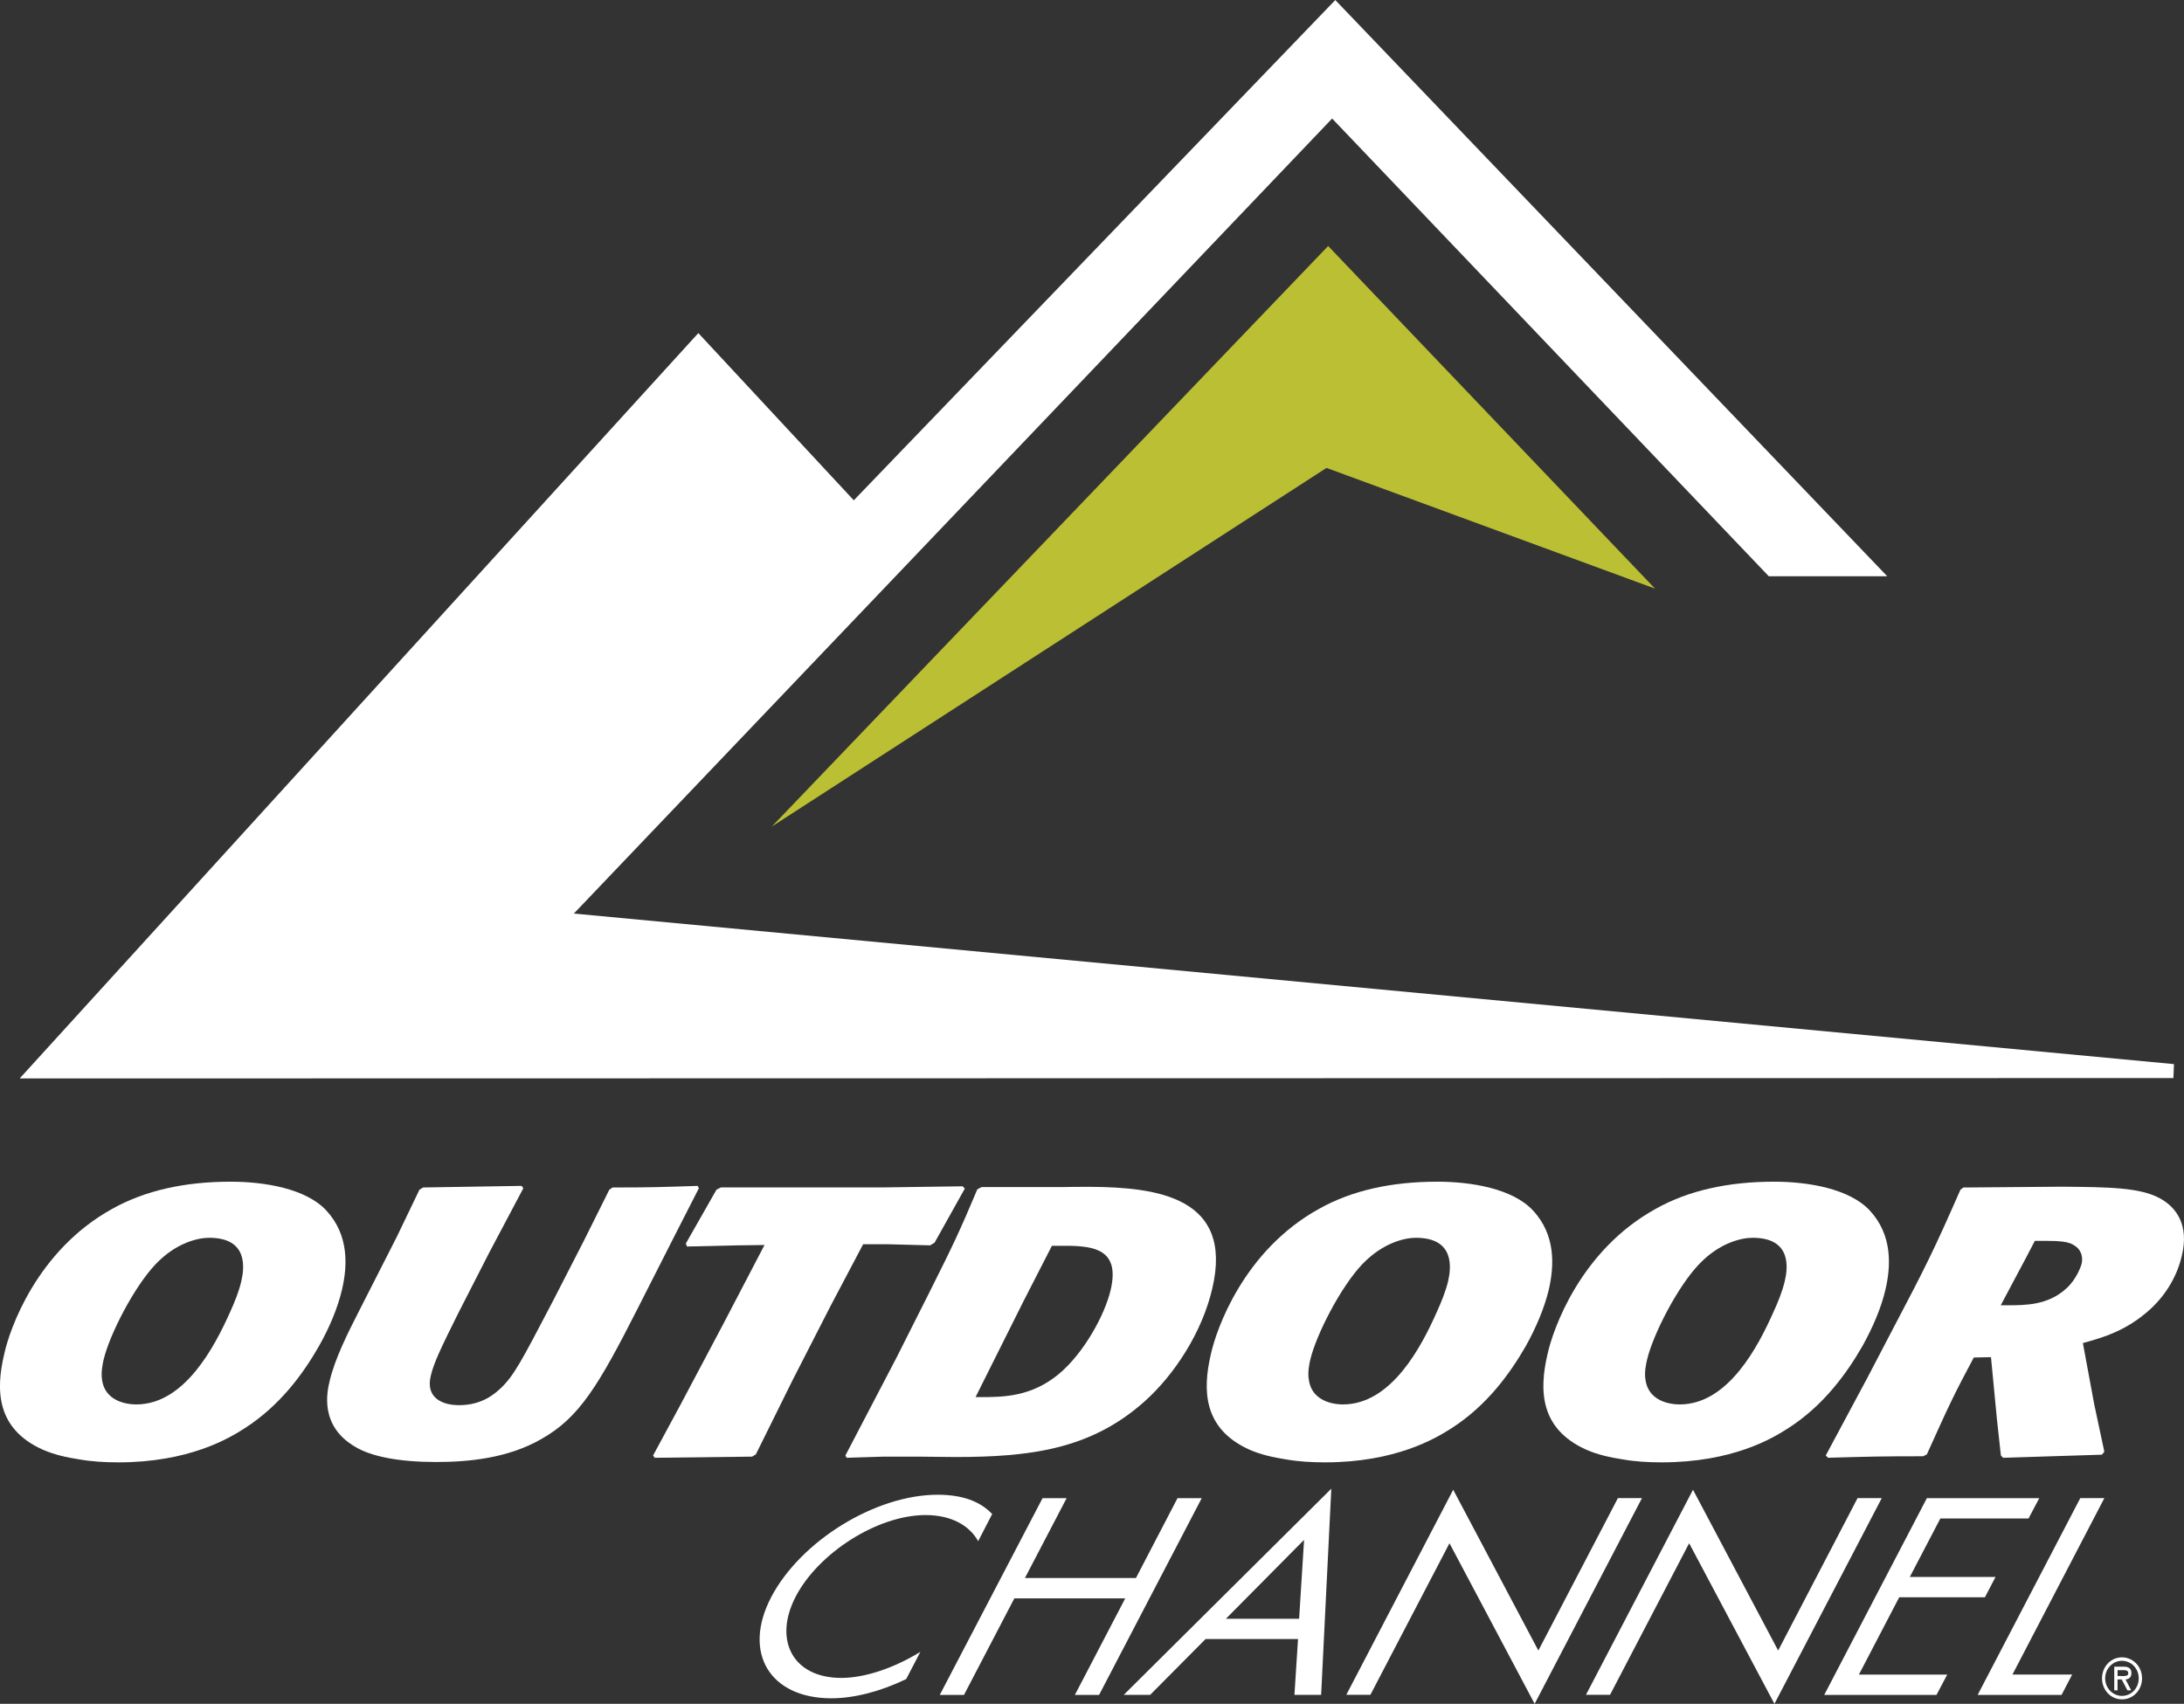 <svg xmlns="http://www.w3.org/2000/svg" height="468.19" width="600" viewBox="0 0 158.75 123.875"><rect x="0" y="0" width="158.75" height="123.875" fill="#333333" stroke="none"/><g transform="translate(-179.05 94.76)"><path d="m235.15-34.665l40.44-42.21 23.76 24.91-23.88-8.776z" fill="#babf33"/><g fill="#fff"><path d="m220.76-28.338c1.42-1.491 54.45-57.1 55.12-57.804.67.706 31.74 33.28 31.74 33.28h8.61l-40.12-41.894-35 36.37-11.3-12.157-49.33 54.19 156.55-.027.04-1.014s-114.28-10.754-116.31-10.946"/><path d="m233.99 10.979l-.27.165-7.08.083-.12-.165 2.02-3.744 3.07-5.794 3.01-5.767-2.1.028-3.53.082-.09-.216 2.23-3.918.32-.161h11.64l5.93-.083.16.165-2.2 3.936-.32.193-3.12-.083h-1.75l-2.37 4.491-2.74 5.354z"/><path d="m258.3-8.472c-.69-.004-1.38.007-2.03.017h-5.87l-.31.165c-1.28 3.03-1.69 3.913-3.47 7.46l-2.4 4.767-3.72 7.125.09.165 2.69-.083h2.47c.91 0 1.81.028 2.72.028 5.4 0 9.85-.528 13.78-4.046 2.17-1.941 4.18-5.02 4.92-8.212 1.55-6.615-3.98-7.358-8.87-7.385m-2.79 4.288h.47c2.37-.032 4.54.078 3.8 3.211-.42 1.803-1.95 4.606-3.79 6.129-2 1.638-4 1.66-5.69 1.66h-.34l3.49-6.982z"/><path d="m283.53-8.846c-3.34 0-6.22.638-8.59 1.968-5.5 3.03-7.49 8.79-7.88 10.593-.59 2.55-.59 5.404 2.83 6.932.83.358 1.7.551 2.61.693.91.16 1.87.22 2.85.22 5.16 0 8.07-1.748 9.23-2.495 2.58-1.665 4.24-3.987 5.38-5.964.75-1.353 1.34-2.739 1.67-4.102.39-1.716.52-3.964-1.16-5.762-1.48-1.583-4.47-2.083-6.94-2.083m-1.56 4.079c2.87 0 2.55 2.243 2.34 3.156-.18.752-.5 1.528-.84 2.28-1.06 2.381-3.25 6.679-6.8 6.679-.23 0-2.22 0-2.48-1.775-.11-.56.05-1.248.1-1.473.44-1.853 2.23-5.321 3.79-6.955 1.52-1.583 3.12-1.913 3.89-1.913"/><path d="m308.01-8.846c-3.34 0-6.23.638-8.6 1.968-5.5 3.03-7.49 8.79-7.88 10.593-.59 2.55-.59 5.404 2.84 6.932.82.358 1.69.551 2.61.693.9.16 1.86.22 2.84.22 5.17 0 8.08-1.748 9.23-2.495 2.58-1.665 4.24-3.987 5.38-5.964.75-1.353 1.35-2.739 1.67-4.102.4-1.716.52-3.964-1.15-5.762-1.49-1.583-4.48-2.083-6.94-2.083m-1.56 4.079c2.87 0 2.55 2.243 2.33 3.156-.18.752-.49 1.528-.84 2.28-1.06 2.381-3.25 6.679-6.79 6.679-.24 0-2.23 0-2.49-1.775-.11-.56.06-1.248.11-1.473.44-1.853 2.22-5.321 3.79-6.955 1.51-1.583 3.11-1.913 3.89-1.913"/><path d="m328.93-8.482l-7.17.059-.21.161c-1.95 4.436-2.47 5.487-5.01 10.313l-1.78 3.409-3 5.601.17.165c2.92-.082 3.77-.11 6.91-.11l.27-.138c1.61-3.578 1.96-4.326 3.41-7.04l1.25-.027.43 4.491.29 2.661.16.165 7.18-.225.18-.215-.74-3.469-.82-4.432c1.52-.417 3.22-.917 4.94-2.5 1.21-1.133 1.94-2.491 2.26-3.877.52-2.22-.4-3.496-1.62-4.156-1.44-.775-3.63-.807-7.1-.835m-1.97 3.936h.68c1.17 0 1.78.055 2.18.33.48.275.66.807.54 1.33-.05.202-.38 1.142-1.11 1.798-1.33 1.225-2.98 1.225-4.23 1.225h-.54l1.74-3.271z"/><path d="m250.15 17.29c-.65-1.174-2-1.899-3.82-1.899-3.51 0-7.8 2.771-9.44 5.923-1.64 3.147-.23 5.918 3.31 5.918 1.77 0 3.9-.757 5.75-1.895l-1.03 1.977c-1.83.89-3.77 1.4-5.44 1.4-4.45 0-6.49-3.285-4.38-7.345 2.14-4.097 7.59-7.455 12.1-7.455 1.76 0 3.07.454 3.97 1.404z"/><path d="m261.62 19.967l3.02-5.803h1.76l-7.46 14.304h-1.76l3.66-7.02h-8.06l-3.66 7.02h-1.76l7.47-14.304h1.75l-3.03 5.803z"/><path d="m275.82 13.474l-15.09 14.992h1.92l4.03-4.06h6.72l-.26 4.06h1.94zm-1.98 3.721l-.36 5.734h-5.32z"/><path d="m284.68 13.551l6.19 11.69 5.78-11.08h1.75l-7.8 14.955-6.19-11.675-5.75 11.02h-1.75z"/><path d="m302.11 13.551l6.19 11.69 5.77-11.08h1.76l-7.8 14.955-6.2-11.675-5.75 11.02h-1.75z"/><path d="m319.11 14.162h8.17l-.78 1.477h-6.41l-2.22 4.253h6.23l-.77 1.477h-6.23l-2.93 5.62h6.42l-.78 1.477h-8.16z"/><path d="m325.33 26.987h4.34l-.77 1.482h-6.1l7.46-14.309h1.75z"/><path d="m195.82-8.846c-3.34 0-6.22.638-8.6 1.968-5.5 3.03-7.49 8.79-7.87 10.593-.6 2.55-.6 5.404 2.83 6.932.83.358 1.69.551 2.61.693.9.16 1.87.22 2.85.22 5.16 0 8.07-1.748 9.22-2.495 2.58-1.665 4.25-3.987 5.38-5.964.76-1.353 1.35-2.739 1.67-4.102.4-1.716.52-3.964-1.15-5.762-1.48-1.583-4.48-2.083-6.94-2.083m-1.56 4.079c2.87 0 2.54 2.243 2.33 3.156-.17.752-.49 1.528-.83 2.28-1.07 2.381-3.26 6.679-6.8 6.679-.24 0-2.23 0-2.49-1.775-.1-.56.06-1.248.11-1.473.44-1.853 2.23-5.321 3.79-6.955 1.51-1.583 3.11-1.913 3.89-1.913"/><path d="m229.85-8.371l-1.81 3.546-2.62 5.161c-2.88 5.679-4.27 7.982-7.03 9.533-2.41 1.385-5.25 1.665-7.64 1.665-2.67 0-4.71-.39-5.89-1.11-2.61-1.528-2.03-4.02-1.85-4.771.38-1.633 1.32-3.491 2.14-5.101l2.75-5.404 1.64-3.413.27-.161 7.15-.115.13.17-2.48 4.684-2.24 4.381c-1.27 2.551-1.79 3.633-2.01 4.579-.39 1.629.88 2.129 2.06 2.129 1.73 0 2.64-.89 2.98-1.188 1-.94 1.49-1.886 3.87-6.436l2.23-4.349 1.84-3.693.24-.161c2.77 0 3.46-.028 6.18-.115z"/><path d="m333.29 25.736c-.81 0-1.45.679-1.45 1.527 0 .849.64 1.528 1.45 1.528.82 0 1.46-.679 1.46-1.528 0-.848-.64-1.527-1.46-1.527m0 .252c.67 0 1.22.555 1.22 1.275 0 .721-.55 1.276-1.22 1.276-.66 0-1.22-.555-1.22-1.276 0-.72.56-1.275 1.22-1.275m-.56.427v1.72h.24v-.794h.3l.42.794h.27l-.41-.794c.22-.009.43-.132.43-.467 0-.363-.26-.459-.56-.459zm.24.252h.41c.19 0 .37.014.37.234 0 .23-.31.193-.53.193h-.25z"/></g></g></svg>